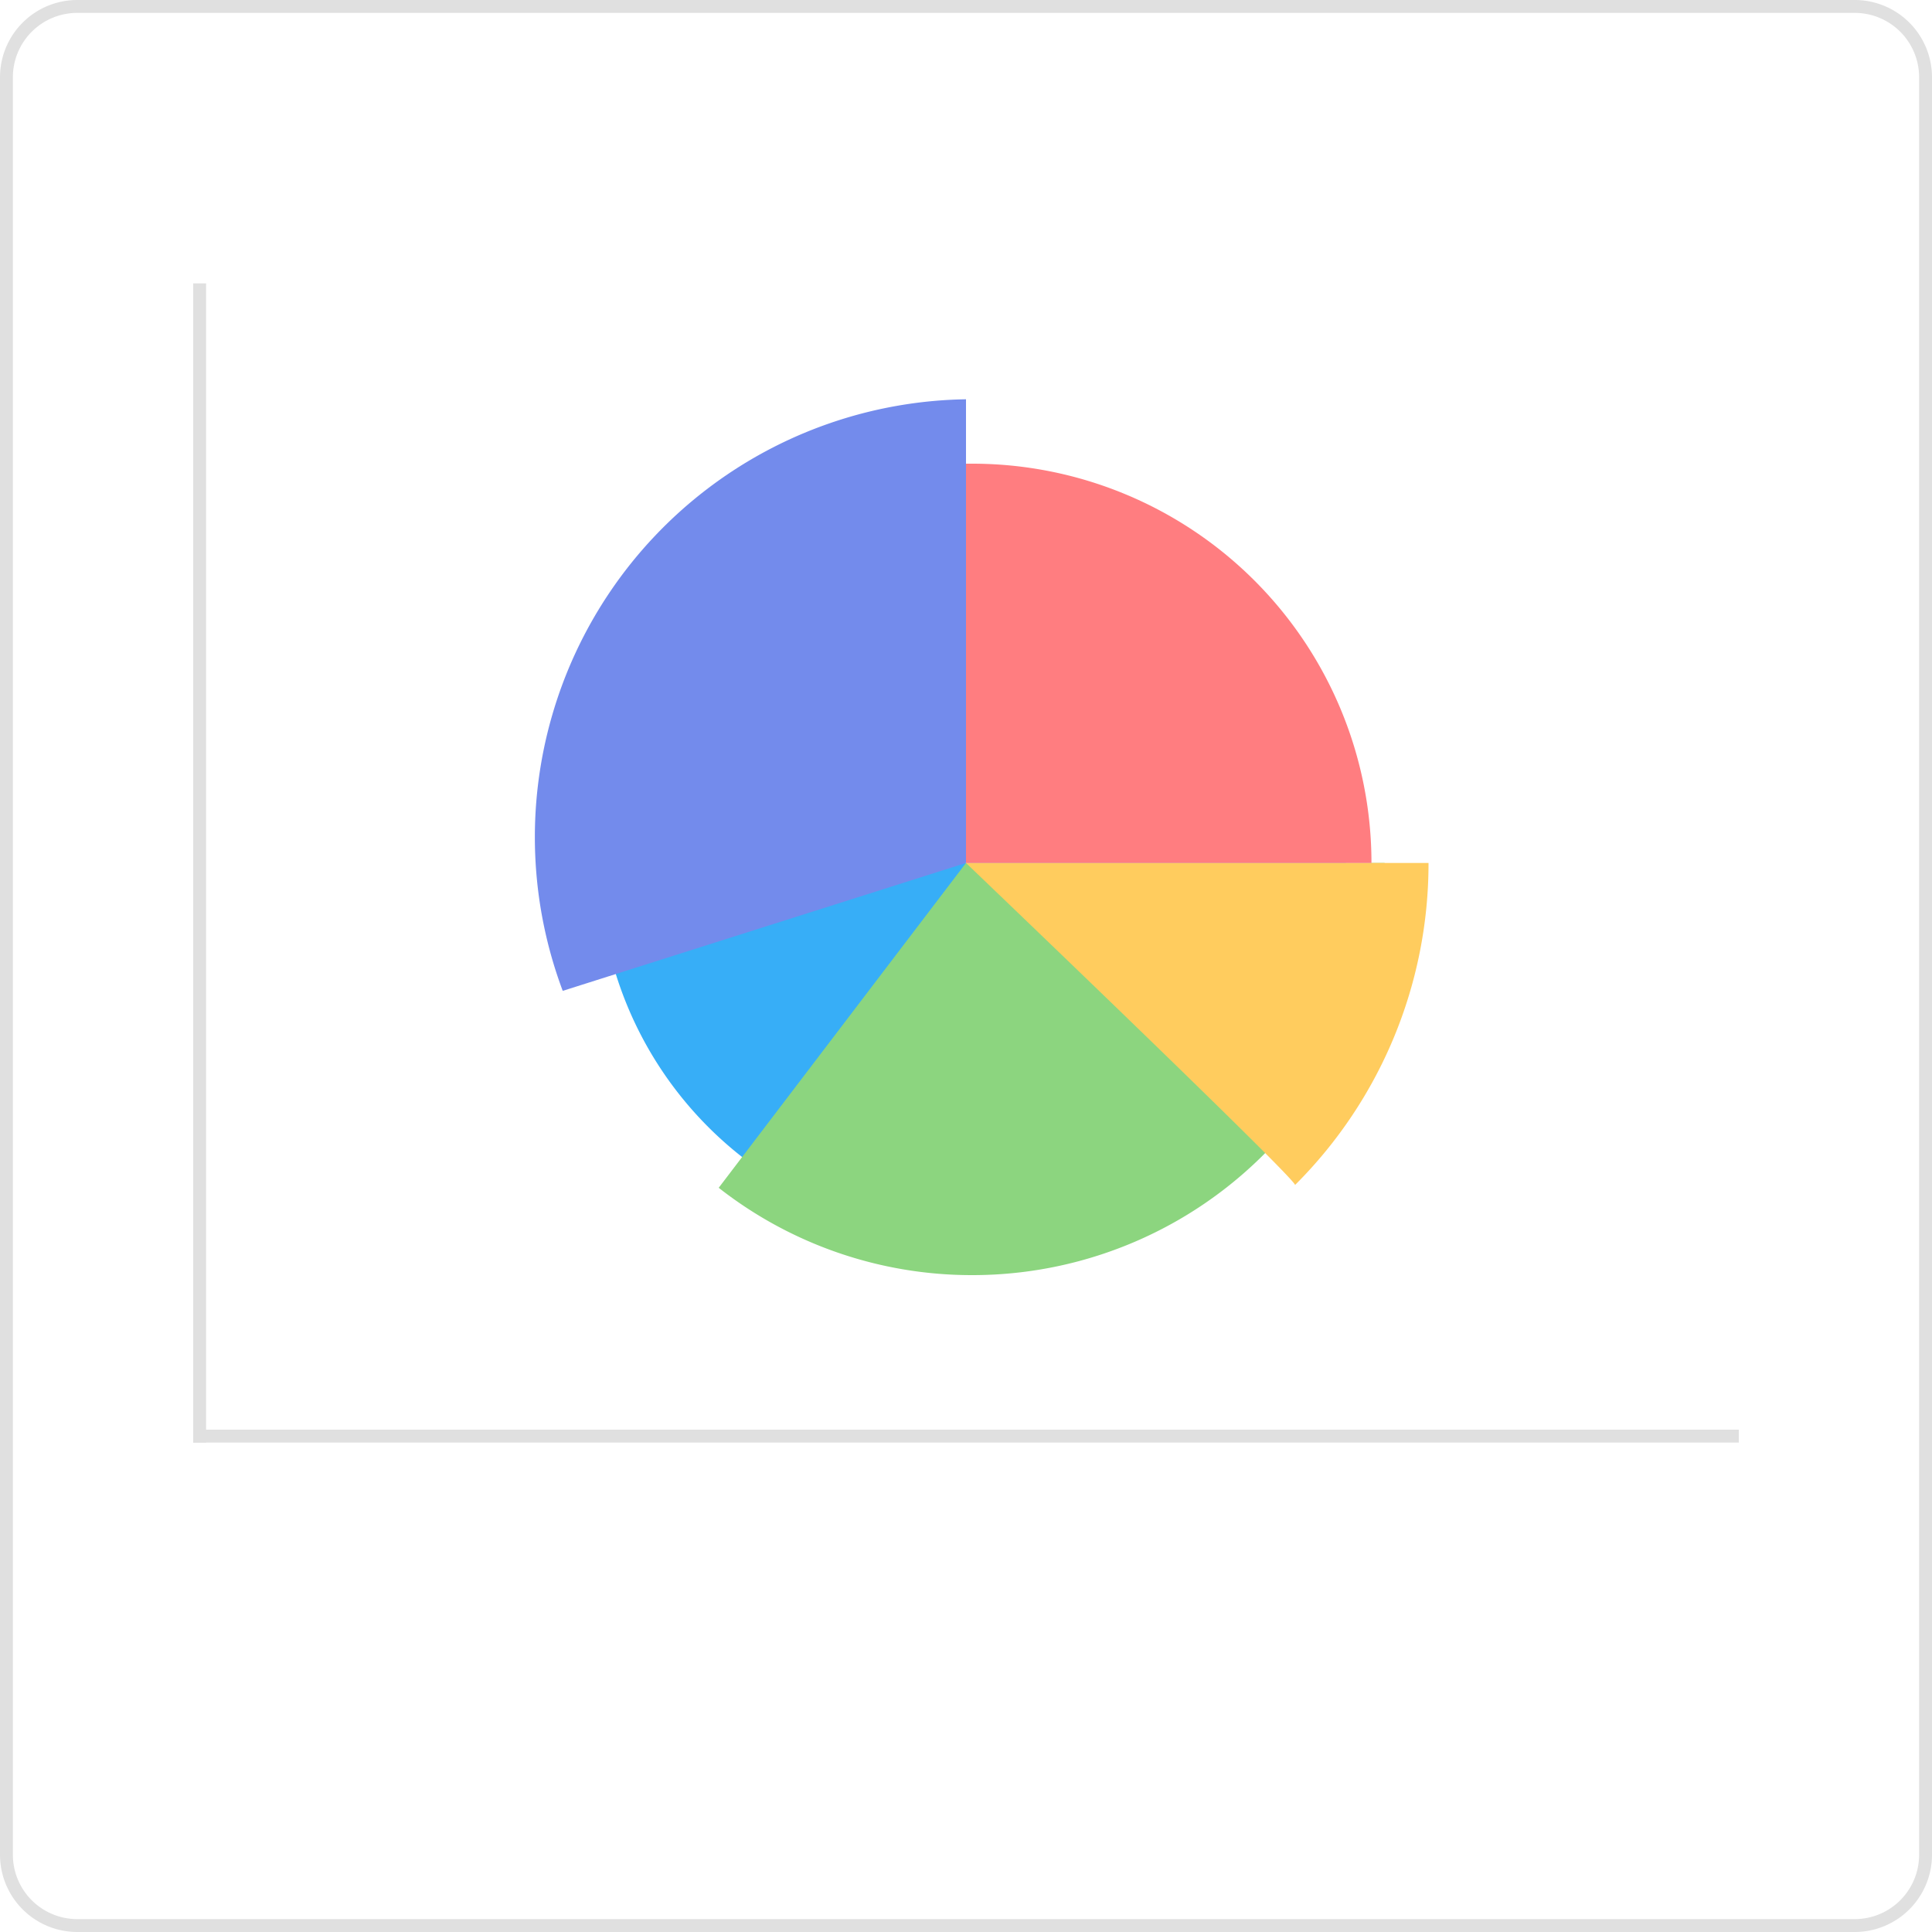 <svg id="图层_1" data-name="图层 1" xmlns="http://www.w3.org/2000/svg" viewBox="0 0 150 150"><title>chart</title><path d="M144,1a5,5,0,0,1,5,5V144a5,5,0,0,1-5,5H6a5,5,0,0,1-5-5V6A5,5,0,0,1,6,1H144m0-1H6A6,6,0,0,0,0,6V144a6,6,0,0,0,6,6H144a6,6,0,0,0,6-6V6a6,6,0,0,0-6-6Z" fill="#e0e0e0"/><rect x="15" y="22" width="1" height="90" fill="#e0e0e0"/><rect x="15" y="111" width="120" height="1" fill="#e0e0e0"/><path d="M75.5,96a29,29,0,0,0,29-29h-58A29,29,0,0,0,75.5,96Z" fill="#37aef7"/><path d="M75,67V31A34,34,0,0,0,43.69,76.93Z" fill="#738bec"/><path d="M75.5,99a32,32,0,0,0,32-32H75L55.8,92.22A31.85,31.85,0,0,0,75.5,99Z" fill="#8cd57f"/><path d="M100.55,92a35.25,35.25,0,0,0,10.36-25H75S100.41,91.31,100.55,92Z" fill="#ffcc5e"/><path d="M106.48,67a31,31,0,0,0-31-31H75V67Z" fill="#ff7d80"/></svg>